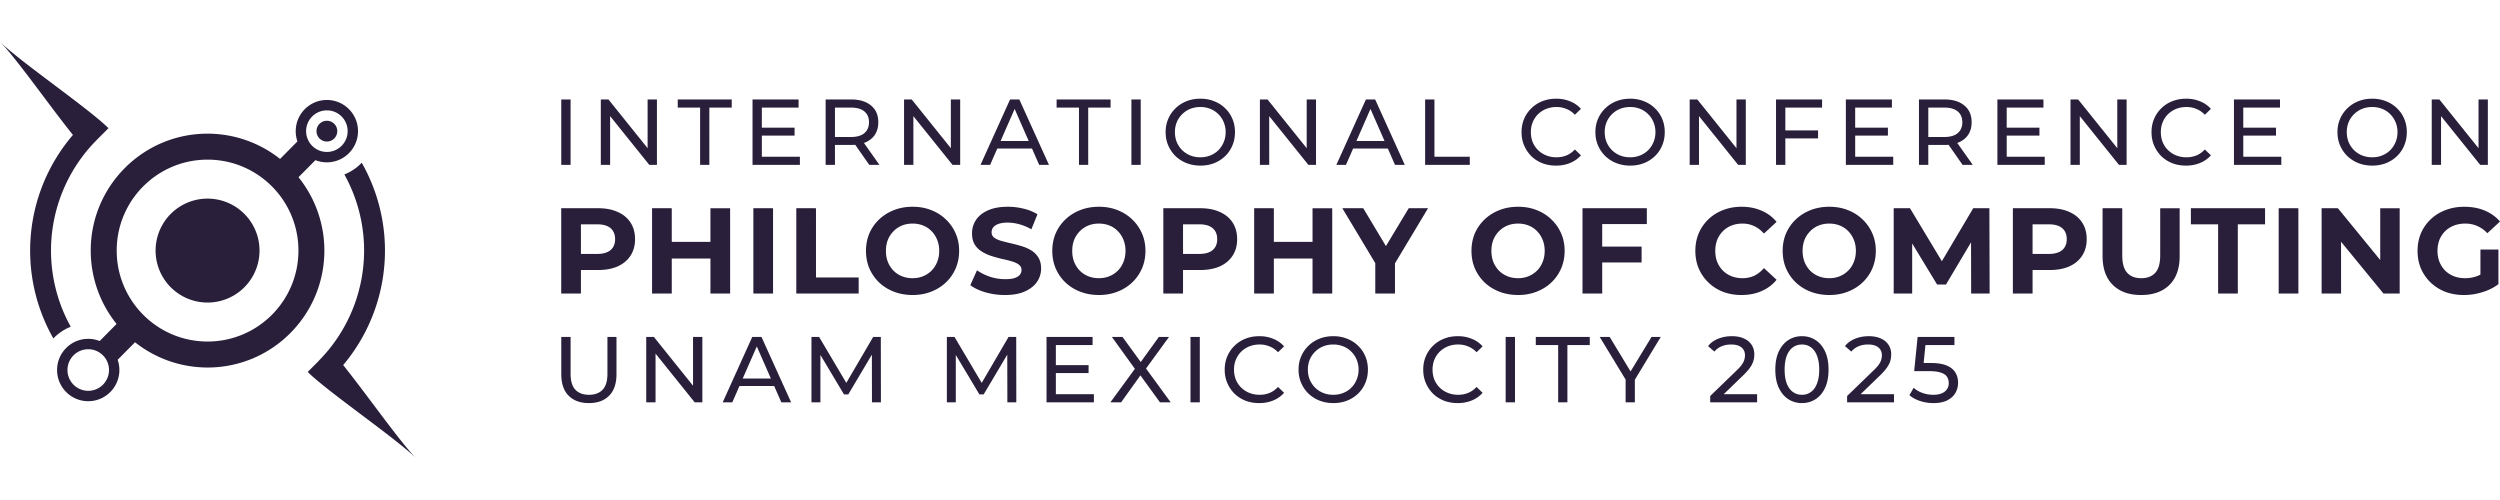 <svg xmlns="http://www.w3.org/2000/svg" width="2267.717" height="453.543" viewBox="0 0 600 120"><path fill="#291f3a" d="M0 10.024c3.82 3.837 12.054 15.595 17.505 22.359-11.712 13.658-13.59 33.208-4.693 48.85a11.24 11.24 0 0 1 4.168-2.809 37.66 37.66 0 0 1-4.737-18.279c.004-10.036 4.014-19.654 11.139-26.714l-.005-.005.087-.087 2.57-2.572C21.36 26.088 4.708 14.721 0 10.024zm288.094 13.664c-1.208 0-2.319.202-3.334.605a7.88 7.88 0 0 0-2.64 1.705c-.746.718-1.328 1.562-1.745 2.534s-.626 2.033-.626 3.185.209 2.213.626 3.185 1 1.824 1.745 2.557a8.06 8.06 0 0 0 2.64 1.682c1.029.404 2.14.605 3.334.605s2.29-.195 3.289-.583a8.06 8.06 0 0 0 2.64-1.682 7.5 7.5 0 0 0 1.745-2.557c.418-.972.626-2.041.626-3.208s-.209-2.235-.626-3.207c-.403-.972-.985-1.817-1.745-2.535-.746-.733-1.626-1.293-2.64-1.682-.999-.404-2.096-.605-3.289-.605zm85.378 0c-1.193 0-2.297.202-3.312.605-.999.389-1.872.949-2.617 1.682-.746.718-1.328 1.563-1.745 2.535s-.626 2.04-.626 3.207.209 2.236.626 3.208.992 1.824 1.723 2.557a8.12 8.12 0 0 0 2.618 1.682c1.014.389 2.118.583 3.312.583 1.223 0 2.342-.21 3.357-.628 1.029-.419 1.901-1.031 2.617-1.839l-1.454-1.413c-.597.643-1.268 1.121-2.014 1.435-.746.299-1.544.449-2.394.449a6.67 6.67 0 0 1-2.462-.449 5.9 5.9 0 0 1-1.947-1.256c-.552-.538-.984-1.174-1.298-1.907-.298-.748-.447-1.555-.447-2.423s.149-1.667.447-2.4c.313-.748.746-1.39 1.298-1.929a5.9 5.9 0 0 1 1.947-1.256 6.67 6.67 0 0 1 2.462-.449c.85 0 1.648.157 2.394.471.746.299 1.417.762 2.014 1.39l1.454-1.413c-.716-.807-1.588-1.413-2.617-1.817-1.014-.419-2.126-.628-3.334-.628zm17.769 0c-1.208 0-2.319.202-3.334.605a7.88 7.88 0 0 0-2.64 1.705c-.746.718-1.328 1.562-1.745 2.534s-.626 2.033-.626 3.185.209 2.213.626 3.185 1 1.824 1.745 2.557a8.06 8.06 0 0 0 2.64 1.682c1.029.404 2.14.605 3.334.605s2.29-.195 3.289-.583a8.06 8.06 0 0 0 2.64-1.682 7.5 7.5 0 0 0 1.745-2.557c.418-.972.626-2.041.626-3.208s-.209-2.235-.626-3.207c-.403-.972-.985-1.817-1.745-2.535-.746-.733-1.626-1.293-2.64-1.682-.999-.404-2.096-.605-3.289-.605zm133.425 0c-1.193 0-2.297.202-3.312.605a7.65 7.65 0 0 0-2.618 1.682c-.746.718-1.328 1.563-1.745 2.535s-.626 2.04-.626 3.207.209 2.236.626 3.208.992 1.824 1.723 2.557c.746.718 1.618 1.278 2.617 1.682 1.014.389 2.118.583 3.312.583 1.223 0 2.342-.21 3.357-.628a6.94 6.94 0 0 0 2.618-1.839l-1.455-1.413c-.597.643-1.268 1.121-2.014 1.435-.746.299-1.544.449-2.394.449-.88 0-1.7-.15-2.461-.449a5.9 5.9 0 0 1-1.947-1.256c-.552-.538-.984-1.174-1.298-1.907-.298-.748-.448-1.555-.448-2.423s.149-1.667.448-2.4c.313-.748.746-1.39 1.298-1.929a5.9 5.9 0 0 1 1.947-1.256c.761-.299 1.581-.449 2.461-.449.85 0 1.648.157 2.394.471.746.299 1.417.762 2.014 1.39l1.455-1.413a6.73 6.73 0 0 0-2.618-1.817c-1.014-.419-2.125-.628-3.334-.628zm44.67 0c-1.208 0-2.319.202-3.334.605a7.88 7.88 0 0 0-2.64 1.705c-.746.718-1.328 1.562-1.745 2.534s-.626 2.033-.626 3.185.209 2.213.626 3.185 1 1.824 1.745 2.557a8.06 8.06 0 0 0 2.64 1.682c1.029.404 2.14.605 3.334.605s2.29-.195 3.289-.583a8.06 8.06 0 0 0 2.64-1.682 7.5 7.5 0 0 0 1.745-2.557c.418-.972.626-2.041.626-3.208s-.209-2.235-.626-3.207c-.403-.972-.985-1.817-1.745-2.535-.746-.733-1.626-1.293-2.64-1.682-.999-.404-2.096-.605-3.289-.605zm-434.633.179v15.7h2.238v-15.7zm9.49 0v15.7h2.238V27.868l9.398 11.699h1.835v-15.7h-2.238v11.699l-9.398-11.699zm18.463 0v1.952h5.371v13.749h2.215V25.819h5.371v-1.952zm17.949 0v15.7h11.367v-1.952h-9.129v-5.069h7.854V30.64h-7.854v-4.822h8.816v-1.952zm17.545 0v15.7h2.238V34.79h3.871a11.67 11.67 0 0 0 .995-.041l3.369 4.818h2.439l-3.716-5.256c.146-.053.288-.111.426-.172.97-.434 1.716-1.054 2.238-1.861.522-.822.783-1.802.783-2.938 0-1.72-.582-3.058-1.745-4.015-1.164-.972-2.76-1.458-4.789-1.458zm18.821 0v15.7h2.238V27.869l9.398 11.698h1.835v-15.7h-2.238v11.699l-9.398-11.699zm25.445 0l-7.093 15.7h2.305l1.721-3.925h8.327l1.721 3.925h2.35l-7.115-15.7zm11.168 0v1.952h5.37v13.749h2.215V25.819h5.371v-1.952zm17.949 0v15.7h2.238v-15.7zm30.84 0v15.7h2.238V27.868l9.398 11.699h1.835v-15.7h-2.238v11.699l-9.398-11.699zm25.444 0l-7.093 15.7h2.305l1.721-3.925h8.328l1.72 3.925h2.35l-7.115-15.7zm14.211 0v15.7h10.718v-1.952h-8.481V23.867zm63.492 0v15.7h2.238V27.868l9.398 11.699h1.835v-15.7h-2.238v11.699l-9.398-11.699zm20.723 0v15.7h2.238V33.22h7.854v-1.929h-7.854v-5.472h8.816v-1.952zm16.762 0v15.7h11.367v-1.952h-9.129v-5.069h7.854V30.64h-7.854v-4.822h8.816v-1.952zm17.545 0v15.7h2.238V34.79h3.872c.344 0 .675-.013.994-.041l3.369 4.818h2.439l-3.715-5.256a6.33 6.33 0 0 0 .426-.172c.97-.434 1.715-1.054 2.238-1.861.522-.822.783-1.802.783-2.938 0-1.72-.582-3.058-1.745-4.015-1.164-.972-2.759-1.458-4.788-1.458zm18.821 0v15.7h11.367v-1.952h-9.129v-5.069h7.854V30.64h-7.854v-4.822h8.816v-1.952zm17.545 0v15.7h2.238V27.868l9.398 11.699h1.835v-15.7h-2.238v11.699l-9.398-11.699zm39.23 0v15.7h11.367v-1.952h-9.129v-5.069h7.854V30.64h-7.854v-4.822h8.816v-1.952zm47.468 0v15.7h2.237V27.869l9.398 11.698h1.835v-15.7h-2.237v11.699l-9.398-11.699zm-505.166.127h0c-4.129 0-7.476 3.351-7.477 7.484a7.51 7.51 0 0 0 .414 2.46l-4.167 4.205c-4.954-3.927-11.088-6.065-17.407-6.065-15.484 0-28.037 12.565-28.036 28.064 0 6.406 2.19 12.619 6.205 17.607l-4.057 4.096a7.49 7.49 0 0 0-2.747-.524c-4.13 0-7.478 3.351-7.477 7.484s3.348 7.484 7.477 7.484 7.476-3.351 7.477-7.484a7.51 7.51 0 0 0-.415-2.459l4.167-4.206c4.954 3.927 11.088 6.064 17.407 6.065 15.484 0 28.036-12.565 28.036-28.064 0-6.406-2.19-12.62-6.205-17.608l4.057-4.095a7.49 7.49 0 0 0 2.747.523c4.129 0 7.476-3.351 7.477-7.484s-3.347-7.484-7.477-7.484zm209.644 1.689c.865 0 1.664.15 2.395.449.746.299 1.387.725 1.924 1.278a5.56 5.56 0 0 1 1.276 1.906 6.04 6.04 0 0 1 .47 2.4c0 .867-.157 1.668-.47 2.4a5.8 5.8 0 0 1-1.276 1.929c-.537.538-1.178.957-1.924 1.256-.731.299-1.529.449-2.395.449-.88 0-1.693-.15-2.439-.449-.731-.299-1.372-.718-1.924-1.256-.552-.553-.984-1.196-1.298-1.929-.298-.733-.448-1.533-.448-2.4s.149-1.667.448-2.4c.313-.733.746-1.368 1.298-1.906a5.78 5.78 0 0 1 1.924-1.278c.746-.299 1.559-.449 2.439-.449zm103.148 0c.865 0 1.663.15 2.394.449.746.299 1.388.725 1.925 1.278a5.56 5.56 0 0 1 1.276 1.906c.313.733.47 1.533.47 2.4s-.157 1.668-.47 2.4a5.8 5.8 0 0 1-1.276 1.929c-.537.538-1.179.957-1.925 1.256-.731.299-1.529.449-2.394.449-.88 0-1.693-.15-2.439-.449-.731-.299-1.372-.718-1.924-1.256a6.1 6.1 0 0 1-1.298-1.929c-.298-.733-.447-1.533-.447-2.4s.149-1.667.447-2.4a5.84 5.84 0 0 1 1.298-1.906 5.78 5.78 0 0 1 1.924-1.278c.746-.299 1.559-.449 2.439-.449zm178.096 0c.865 0 1.664.15 2.395.449.746.299 1.387.725 1.924 1.278a5.56 5.56 0 0 1 1.275 1.906 6.04 6.04 0 0 1 .47 2.4c0 .867-.157 1.668-.47 2.4a5.8 5.8 0 0 1-1.275 1.929c-.537.538-1.178.957-1.924 1.256-.731.299-1.529.449-2.395.449-.88 0-1.693-.15-2.439-.449-.731-.299-1.372-.718-1.924-1.256-.552-.553-.984-1.196-1.298-1.929-.298-.733-.448-1.533-.448-2.4s.149-1.667.448-2.4c.313-.733.746-1.368 1.298-1.906a5.78 5.78 0 0 1 1.924-1.278c.746-.299 1.559-.449 2.439-.449zm-368.948.135h3.804c1.432 0 2.514.306 3.244.919.746.613 1.119 1.481 1.119 2.602s-.373 1.996-1.119 2.624c-.731.613-1.812.919-3.244.919h-3.804zm262.4 0h3.804c1.432 0 2.514.306 3.245.919.746.613 1.118 1.481 1.118 2.602s-.373 1.996-1.118 2.624c-.731.613-1.812.919-3.245.919h-3.804zm-133.875.325l3.377 7.704h-6.755zm-85.4 0l3.377 7.703h-6.755zm-165.063.345c2.752 0 4.984 2.234 4.984 4.989s-2.231 4.988-4.984 4.988-4.983-2.233-4.984-4.988 2.231-4.989 4.984-4.989zm0 2.495c-1.376 0-2.492 1.117-2.492 2.494s1.116 2.494 2.492 2.494 2.492-1.117 2.492-2.494-1.116-2.494-2.492-2.494zm-28.636 9.33c12.043.001 21.805 9.773 21.807 21.828s-9.764 21.826-21.807 21.827-21.805-9.773-21.807-21.827 9.764-21.827 21.807-21.828zm36.999.739h0 0zm0 0a11.24 11.24 0 0 1-4.167 2.809 37.66 37.66 0 0 1 4.738 18.281c-.008 9.913-3.926 19.421-10.901 26.458l.015.015-.237.237-2.407 2.41c4.679 4.684 21.374 16.077 26.055 20.761-3.817-3.818-12.088-15.631-17.549-22.403a42.66 42.66 0 0 0 10.03-27.835c-.061-7.274-1.981-14.411-5.576-20.733zm-36.999 8.615a12.47 12.47 0 1 0 0 24.945 12.47 12.47 0 1 0 0-24.945zm169.201 1.956c-1.595 0-3.074.263-4.436.79a10.79 10.79 0 0 0-3.56 2.223c-1.012.956-1.8 2.077-2.365 3.364-.545 1.287-.817 2.691-.817 4.213s.272 2.926.817 4.213a10.44 10.44 0 0 0 2.335 3.364c1.012.956 2.198 1.697 3.56 2.223 1.381.527 2.88.79 4.495.79 1.595 0 3.065-.263 4.407-.79 1.362-.527 2.539-1.258 3.531-2.194 1.012-.956 1.8-2.077 2.365-3.364.564-1.307.846-2.721.846-4.243 0-1.541-.282-2.945-.846-4.213-.564-1.287-1.353-2.408-2.365-3.364-.992-.956-2.169-1.697-3.531-2.223-1.343-.527-2.822-.79-4.436-.79zm22.881 0c-1.926 0-3.532.292-4.816.877-1.265.566-2.218 1.336-2.86 2.311-.623.956-.933 2.019-.933 3.189 0 1.092.214 1.989.642 2.691.448.702 1.021 1.268 1.722 1.697a10.82 10.82 0 0 0 2.305 1.053c.856.273 1.703.508 2.54.703.856.176 1.634.37 2.335.585.7.195 1.265.458 1.693.79.428.312.642.741.642 1.287 0 .429-.136.809-.409 1.141s-.7.595-1.284.79c-.564.176-1.314.263-2.248.263a11.79 11.79 0 0 1-3.648-.585c-1.187-.41-2.218-.926-3.094-1.551l-1.605 3.569c.914.702 2.121 1.278 3.619 1.726a16.98 16.98 0 0 0 4.699.643c1.946 0 3.551-.292 4.816-.877 1.284-.585 2.247-1.355 2.89-2.311s.963-2.009.963-3.16c0-1.073-.224-1.961-.671-2.663-.428-.702-.992-1.267-1.693-1.696s-1.479-.771-2.335-1.024c-.837-.254-1.683-.478-2.539-.673-.837-.195-1.606-.39-2.306-.585s-1.265-.449-1.693-.761c-.428-.332-.642-.761-.642-1.287 0-.449.126-.839.379-1.17.253-.351.672-.634 1.256-.848s1.332-.322 2.247-.322 1.848.137 2.802.41c.953.254 1.907.653 2.86 1.199l1.46-3.599c-.953-.605-2.053-1.054-3.298-1.346a15.55 15.55 0 0 0-3.794-.468zm21.831 0c-1.595 0-3.074.263-4.436.79s-2.549 1.268-3.561 2.223-1.8 2.077-2.364 3.364c-.545 1.287-.818 2.691-.818 4.213s.273 2.926.818 4.213c.564 1.287 1.342 2.408 2.335 3.364 1.012.956 2.199 1.697 3.561 2.223 1.381.527 2.879.79 4.494.79 1.595 0 3.065-.263 4.407-.79 1.362-.527 2.539-1.258 3.532-2.194 1.012-.956 1.8-2.077 2.364-3.364.564-1.307.846-2.721.846-4.243 0-1.541-.282-2.945-.846-4.213-.564-1.287-1.352-2.408-2.364-3.364-.992-.956-2.17-1.697-3.532-2.223-1.343-.527-2.822-.79-4.436-.79zm100.603 0c-1.596 0-3.074.263-4.436.79s-2.549 1.268-3.561 2.223-1.8 2.077-2.364 3.364c-.545 1.287-.817 2.691-.817 4.213s.272 2.926.817 4.213c.564 1.287 1.342 2.408 2.335 3.364 1.012.956 2.199 1.697 3.561 2.223 1.381.527 2.88.79 4.495.79 1.595 0 3.064-.263 4.406-.79 1.362-.527 2.539-1.258 3.532-2.194 1.012-.956 1.8-2.077 2.364-3.364.564-1.307.847-2.721.847-4.243 0-1.541-.283-2.945-.847-4.213-.564-1.287-1.352-2.408-2.364-3.364-.992-.956-2.17-1.697-3.532-2.223-1.343-.527-2.821-.79-4.436-.79zm53.643 0c-1.595 0-3.065.263-4.407.79-1.343.507-2.52 1.238-3.532 2.194-.992.956-1.77 2.077-2.335 3.364-.545 1.287-.817 2.701-.817 4.242s.272 2.955.817 4.243c.564 1.287 1.342 2.408 2.335 3.364s2.16 1.697 3.502 2.223c1.362.507 2.831.761 4.407.761 1.79 0 3.395-.312 4.816-.936 1.44-.624 2.647-1.531 3.619-2.721l-3.035-2.809c-.7.819-1.479 1.433-2.335 1.843-.856.39-1.79.585-2.802.585-.953 0-1.829-.156-2.627-.468s-1.488-.761-2.072-1.346a6.33 6.33 0 0 1-1.372-2.077c-.311-.8-.467-1.688-.467-2.663s.156-1.862.467-2.662a6.33 6.33 0 0 1 1.372-2.077c.584-.585 1.274-1.034 2.072-1.346s1.673-.468 2.627-.468c1.012 0 1.946.205 2.802.615.856.39 1.635.985 2.335 1.784l3.035-2.809c-.973-1.19-2.18-2.087-3.619-2.691-1.42-.624-3.016-.936-4.786-.936zm21.043 0c-1.596 0-3.074.263-4.436.79s-2.549 1.268-3.561 2.223-1.8 2.077-2.364 3.364c-.545 1.287-.817 2.691-.817 4.213s.272 2.926.817 4.213c.564 1.287 1.342 2.408 2.335 3.364 1.012.956 2.199 1.697 3.561 2.223 1.381.527 2.879.79 4.494.79 1.595 0 3.065-.263 4.407-.79 1.362-.527 2.539-1.258 3.532-2.194 1.012-.956 1.8-2.077 2.364-3.364.564-1.307.846-2.721.846-4.243 0-1.541-.282-2.945-.846-4.213-.564-1.287-1.352-2.408-2.364-3.364-.992-.956-2.17-1.697-3.532-2.223-1.343-.527-2.821-.79-4.436-.79zm152.432 0c-1.634 0-3.132.263-4.494.79-1.362.507-2.549 1.238-3.561 2.194s-1.8 2.077-2.364 3.364c-.545 1.287-.817 2.701-.817 4.242s.272 2.955.817 4.243c.564 1.287 1.342 2.408 2.335 3.364 1.012.956 2.189 1.697 3.532 2.223 1.362.507 2.851.761 4.466.761a14.83 14.83 0 0 0 4.378-.673c1.479-.449 2.773-1.092 3.882-1.931v-8.309h-4.319v6.015c-.317.167-.639.308-.963.421-.876.293-1.78.439-2.714.439-.973 0-1.868-.156-2.685-.468-.798-.312-1.499-.761-2.102-1.346a6.67 6.67 0 0 1-1.371-2.106c-.311-.8-.467-1.678-.467-2.633 0-.975.156-1.862.467-2.662.331-.8.787-1.492 1.371-2.077a6.2 6.2 0 0 1 2.131-1.346c.817-.312 1.722-.468 2.714-.468 1.031 0 1.985.195 2.86.585.876.371 1.683.946 2.422 1.726L600 53.165c-.992-1.151-2.218-2.029-3.677-2.633-1.44-.605-3.065-.906-4.874-.906zm-456.757.351v20.478h4.728v-5.646h4.116c1.829 0 3.405-.293 4.728-.878 1.323-.605 2.345-1.462 3.065-2.574s1.08-2.428 1.08-3.95c0-1.541-.36-2.867-1.08-3.979s-1.741-1.96-3.065-2.546c-1.323-.605-2.899-.906-4.728-.906zm21.802 0v20.478h4.729v-8.396h9.281v8.396h4.728V49.976h-4.728v8.074h-9.281v-8.074zm24.312 0v20.478h4.728V49.976zm10.303 0v20.478h14.972v-3.862h-10.244V49.976zm88.088 0v20.478h4.729v-5.646h4.115c1.829 0 3.405-.293 4.728-.878 1.323-.605 2.345-1.462 3.065-2.574s1.08-2.428 1.08-3.95c0-1.541-.36-2.867-1.08-3.979s-1.741-1.96-3.065-2.546c-1.323-.605-2.899-.906-4.728-.906zm21.802 0v20.478h4.728v-8.396h9.281v8.396h4.728V49.976h-4.728v8.074h-9.281v-8.074zm21.159 0l7.909 13.179v7.299h4.729v-7.251l7.938-13.228h-4.64l-5.47 9.091-5.446-9.091zm57.642 0v20.478h4.728v-7.46h9.456v-3.803h-9.456v-5.412h10.711v-3.803zm74.686 0v20.478h4.436V58.428l5.983 9.861h2.13l6.016-10.127.026 12.292h4.436l-.058-20.478h-3.882l-7.524 12.716-7.652-12.716zm28.602 0v20.478h4.728v-5.646h4.115c1.829 0 3.405-.293 4.729-.878 1.323-.605 2.345-1.462 3.065-2.574s1.08-2.428 1.08-3.95c0-1.541-.36-2.867-1.08-3.979s-1.741-1.96-3.065-2.546c-1.323-.605-2.9-.906-4.729-.906zm21.528 0v11.468c0 3.004.817 5.315 2.452 6.934s3.901 2.428 6.8 2.428 5.166-.809 6.8-2.428 2.452-3.93 2.452-6.934V49.976h-4.67v11.292c0 1.95-.399 3.354-1.197 4.213s-1.916 1.287-3.356 1.287-2.559-.429-3.357-1.287-1.196-2.262-1.196-4.213V49.976zm21.195 0v3.862h6.538v16.617h4.728V53.837h6.538v-3.862zm21.072 0v20.478h4.729V49.976zm10.303 0v20.478h4.67V58.025l10.186 12.429h3.882V49.976h-4.669V62.4l-10.157-12.424zm-338.17 3.686c.914 0 1.761.156 2.539.468s1.45.761 2.014 1.346c.584.585 1.031 1.277 1.343 2.077.331.8.496 1.687.496 2.662s-.166 1.863-.496 2.663c-.311.8-.759 1.492-1.343 2.077a6.02 6.02 0 0 1-2.043 1.346c-.759.312-1.595.468-2.51.468s-1.761-.156-2.539-.468a6.02 6.02 0 0 1-2.043-1.346c-.564-.585-1.012-1.277-1.343-2.077-.311-.819-.467-1.707-.467-2.663 0-.975.156-1.862.467-2.662a6.33 6.33 0 0 1 1.372-2.077 6.09 6.09 0 0 1 2.014-1.346c.778-.312 1.624-.468 2.539-.468zm44.712 0c.914 0 1.761.156 2.54.468s1.449.761 2.013 1.346c.584.585 1.031 1.277 1.343 2.077.331.8.496 1.687.496 2.662s-.166 1.863-.496 2.663c-.311.8-.759 1.492-1.343 2.077s-1.264 1.034-2.043 1.346c-.759.312-1.596.468-2.51.468s-1.761-.156-2.539-.468a6.02 6.02 0 0 1-2.043-1.346c-.564-.585-1.012-1.277-1.343-2.077-.311-.819-.466-1.707-.466-2.663 0-.975.155-1.862.466-2.662a6.33 6.33 0 0 1 1.372-2.077 6.09 6.09 0 0 1 2.014-1.346c.778-.312 1.624-.468 2.539-.468zm100.603 0c.914 0 1.761.156 2.539.468s1.45.761 2.014 1.346c.584.585 1.031 1.277 1.343 2.077.331.8.496 1.687.496 2.662s-.165 1.863-.496 2.663c-.311.8-.759 1.492-1.343 2.077a6.02 6.02 0 0 1-2.043 1.346c-.759.312-1.595.468-2.51.468s-1.761-.156-2.54-.468-1.459-.761-2.043-1.346c-.564-.585-1.012-1.277-1.343-2.077-.311-.819-.467-1.707-.467-2.663 0-.975.156-1.862.467-2.662a6.33 6.33 0 0 1 1.372-2.077 6.09 6.09 0 0 1 2.013-1.346c.778-.312 1.625-.468 2.54-.468zm74.686 0c.914 0 1.761.156 2.539.468s1.45.761 2.014 1.346c.584.585 1.031 1.277 1.343 2.077.331.8.496 1.687.496 2.662s-.165 1.863-.496 2.663c-.311.8-.759 1.492-1.343 2.077a6.02 6.02 0 0 1-2.043 1.346c-.759.312-1.595.468-2.51.468s-1.761-.156-2.54-.468-1.459-.761-2.043-1.346c-.564-.585-1.012-1.277-1.343-2.077-.311-.819-.467-1.707-.467-2.663 0-.975.156-1.862.467-2.662a6.33 6.33 0 0 1 1.371-2.077 6.09 6.09 0 0 1 2.014-1.346c.778-.312 1.625-.468 2.54-.468zm-299.597.176h3.853c1.459 0 2.549.312 3.269.936s1.08 1.502 1.08 2.633c0 1.112-.36 1.979-1.08 2.604s-1.81.936-3.269.936h-3.853zm144.505 0h3.852c1.459 0 2.549.312 3.269.936s1.08 1.502 1.08 2.633c0 1.112-.36 1.979-1.08 2.604s-1.81.936-3.269.936h-3.852zm203.89 0h3.853c1.459 0 2.549.312 3.269.936s1.08 1.502 1.08 2.633c0 1.112-.36 1.979-1.08 2.604s-1.81.936-3.269.936h-3.853zM302.229 80.684c-1.193 0-2.297.202-3.312.605a7.65 7.65 0 0 0-2.618 1.682c-.746.718-1.328 1.563-1.745 2.535s-.626 2.04-.626 3.207.209 2.236.626 3.208a8.13 8.13 0 0 0 1.723 2.557c.746.718 1.619 1.278 2.618 1.682 1.014.389 2.118.583 3.312.583 1.223 0 2.342-.21 3.356-.628a6.94 6.94 0 0 0 2.618-1.839l-1.455-1.413c-.597.643-1.267 1.121-2.013 1.435-.746.299-1.544.449-2.395.449-.88 0-1.7-.15-2.461-.449a5.9 5.9 0 0 1-1.947-1.256c-.552-.538-.984-1.174-1.298-1.907-.298-.748-.448-1.555-.448-2.423s.149-1.667.448-2.4c.313-.748.746-1.39 1.298-1.929a5.9 5.9 0 0 1 1.947-1.256c.761-.299 1.581-.449 2.461-.449a6.11 6.11 0 0 1 2.395.471c.746.299 1.417.762 2.013 1.39l1.455-1.413a6.73 6.73 0 0 0-2.618-1.817c-1.014-.419-2.125-.628-3.334-.628zm17.769 0c-1.208 0-2.32.202-3.334.605a7.88 7.88 0 0 0-2.64 1.705 7.69 7.69 0 0 0-1.745 2.534c-.418.972-.627 2.033-.627 3.185s.209 2.213.627 3.185.999 1.824 1.745 2.557a8.06 8.06 0 0 0 2.64 1.682c1.029.404 2.141.605 3.334.605s2.289-.195 3.289-.583a8.06 8.06 0 0 0 2.64-1.682 7.5 7.5 0 0 0 1.745-2.557c.418-.972.626-2.041.626-3.208s-.209-2.235-.626-3.207c-.403-.972-.985-1.817-1.745-2.535-.746-.733-1.626-1.293-2.64-1.682-.999-.404-2.095-.605-3.289-.605zm29.878 0c-1.193 0-2.297.202-3.312.605a7.65 7.65 0 0 0-2.618 1.682c-.746.718-1.328 1.563-1.745 2.535s-.626 2.04-.626 3.207.209 2.236.626 3.208a8.13 8.13 0 0 0 1.723 2.557c.746.718 1.618 1.278 2.617 1.682 1.014.389 2.118.583 3.312.583 1.223 0 2.342-.21 3.357-.628a6.94 6.94 0 0 0 2.618-1.839l-1.455-1.413c-.597.643-1.268 1.121-2.014 1.435-.746.299-1.544.449-2.394.449-.88 0-1.7-.15-2.461-.449a5.9 5.9 0 0 1-1.947-1.256c-.552-.538-.984-1.174-1.298-1.907-.298-.748-.448-1.555-.448-2.423s.149-1.667.448-2.4c.313-.748.746-1.39 1.298-1.929a5.9 5.9 0 0 1 1.947-1.256c.761-.299 1.581-.449 2.461-.449.85 0 1.648.157 2.394.471a5.68 5.68 0 0 1 2.014 1.39l1.455-1.413a6.73 6.73 0 0 0-2.618-1.817c-1.014-.419-2.125-.628-3.334-.628zm65.786 0c-1.208 0-2.32.209-3.334.628-.999.404-1.797.987-2.394 1.75l1.522 1.323a4.41 4.41 0 0 1 1.745-1.279c.671-.284 1.425-.426 2.26-.426 1.089 0 1.917.232 2.484.696s.85 1.099.85 1.907a3.69 3.69 0 0 1-.156 1.032c-.089.344-.276.725-.559 1.144-.269.404-.687.875-1.253 1.413l-6.377 6.168v1.525h11.255v-1.951h-8.023l4.779-4.62c.701-.688 1.238-1.308 1.611-1.861s.626-1.077.761-1.571a5.7 5.7 0 0 0 .201-1.503c0-.897-.224-1.675-.671-2.333-.433-.658-1.051-1.159-1.857-1.503-.806-.359-1.753-.538-2.842-.538zm16.812 0c-1.223 0-2.319.314-3.289.942-.955.628-1.716 1.539-2.282 2.736-.552 1.196-.828 2.647-.828 4.351s.276 3.155.828 4.351c.567 1.196 1.328 2.108 2.282 2.736.97.628 2.066.942 3.289.942 1.208 0 2.298-.314 3.267-.942s1.731-1.54 2.282-2.736.828-2.647.828-4.351-.276-3.155-.828-4.351-1.313-2.108-2.282-2.736-2.059-.942-3.267-.942zm16.047 0c-1.208 0-2.319.209-3.334.628-.999.404-1.798.987-2.395 1.75l1.522 1.323a4.41 4.41 0 0 1 1.745-1.279c.671-.284 1.425-.426 2.26-.426 1.089 0 1.917.232 2.484.696s.85 1.099.85 1.907a3.69 3.69 0 0 1-.156 1.032c-.089.344-.276.725-.559 1.144-.268.404-.687.875-1.253 1.413l-6.377 6.168v1.525h11.255v-1.951h-8.023l4.779-4.62c.701-.688 1.238-1.308 1.611-1.861s.626-1.077.761-1.571a5.7 5.7 0 0 0 .201-1.503c0-.897-.224-1.675-.671-2.333-.433-.658-1.051-1.159-1.857-1.503-.806-.359-1.753-.538-2.842-.538zm-313.815.179v8.926c0 2.273.589 4 1.768 5.181s2.797 1.772 4.856 1.772c2.073 0 3.691-.591 4.855-1.772 1.178-1.181 1.768-2.908 1.768-5.181v-8.926h-2.171v8.837c0 1.749-.388 3.028-1.163 3.835-.761.807-1.85 1.212-3.267 1.212-1.402 0-2.491-.404-3.267-1.212-.761-.807-1.141-2.086-1.141-3.835v-8.837zm20.387 0v15.7h2.238V84.865l9.398 11.699h1.835v-15.7h-2.238v11.698l-9.398-11.698zm25.445 0l-7.093 15.7h2.305l1.72-3.925h8.328l1.721 3.925h2.35l-7.116-15.7zm14.211 0v15.7h2.148V85.187l5.661 9.47h1.03l5.662-9.542.021 11.448h2.148l-.022-15.7h-1.835l-6.448 11.028-6.53-11.028zm32.495 0v15.7h2.148V85.186l5.661 9.471h1.029l5.663-9.543.021 11.449h2.148l-.022-15.7h-1.835l-6.447 11.029-6.53-11.029zm23.923 0v15.7h11.367v-1.951h-9.129v-5.069h7.854v-1.906h-7.854v-4.822h8.817v-1.952zm15.682 0l5.526 7.654-5.884 8.046h2.573l4.635-6.472 4.696 6.472h2.573l-5.923-8.12 5.52-7.58h-2.439l-4.346 6.023-4.381-6.023zm18.866 0v15.7h2.238v-15.7zm75.644 0v15.7h2.238v-15.7zm7.23 0v1.952h5.371v13.749h2.215V82.815h5.37v-1.952zm15.339 0l6.22 10.233v5.467h2.215v-5.432l6.221-10.268h-2.215l-5.033 8.283-5.014-8.283zm76.299 0l-.828 8.209h3.557c1.208 0 2.156.12 2.842.359.701.224 1.194.554 1.477.987s.425.942.425 1.525c0 .852-.321 1.532-.962 2.041s-1.558.763-2.752.763c-.94 0-1.828-.157-2.663-.471s-1.514-.718-2.036-1.212l-1.029 1.772c.656.583 1.499 1.046 2.528 1.39 1.044.344 2.119.516 3.222.516 1.343 0 2.446-.217 3.312-.651.88-.449 1.536-1.039 1.969-1.772.433-.748.649-1.57.649-2.467 0-.927-.217-1.742-.649-2.445-.433-.718-1.126-1.278-2.081-1.682s-2.215-.605-3.782-.605h-1.749l.431-4.306h6.957v-1.952zM319.998 82.68c.865 0 1.663.15 2.394.449.746.299 1.388.725 1.925 1.278a5.56 5.56 0 0 1 1.275 1.907 6.04 6.04 0 0 1 .47 2.4c0 .867-.157 1.668-.47 2.4-.298.733-.723 1.375-1.275 1.929-.537.538-1.179.957-1.925 1.256-.731.299-1.529.449-2.394.449-.88 0-1.693-.15-2.439-.449a5.96 5.96 0 0 1-1.925-1.256c-.552-.553-.984-1.196-1.298-1.929-.298-.733-.448-1.533-.448-2.4s.149-1.667.448-2.4a5.84 5.84 0 0 1 1.298-1.907c.552-.553 1.194-.979 1.925-1.278.746-.299 1.559-.449 2.439-.449zm112.475 0c.82 0 1.537.225 2.148.673.627.449 1.112 1.121 1.455 2.018.358.897.537 2.011.537 3.342s-.179 2.445-.537 3.342c-.343.897-.828 1.57-1.455 2.019-.612.449-1.328.673-2.148.673s-1.544-.225-2.17-.673-1.118-1.122-1.476-2.019c-.343-.897-.515-2.011-.515-3.342s.172-2.445.515-3.342c.358-.897.85-1.569 1.476-2.018s1.35-.673 2.17-.673zm-250.841.46l3.377 7.704h-6.755zm-160.455.676c2.752 0 4.984 2.234 4.984 4.989s-2.231 4.988-4.984 4.988-4.983-2.233-4.984-4.988 2.231-4.989 4.984-4.989z"/></svg>
